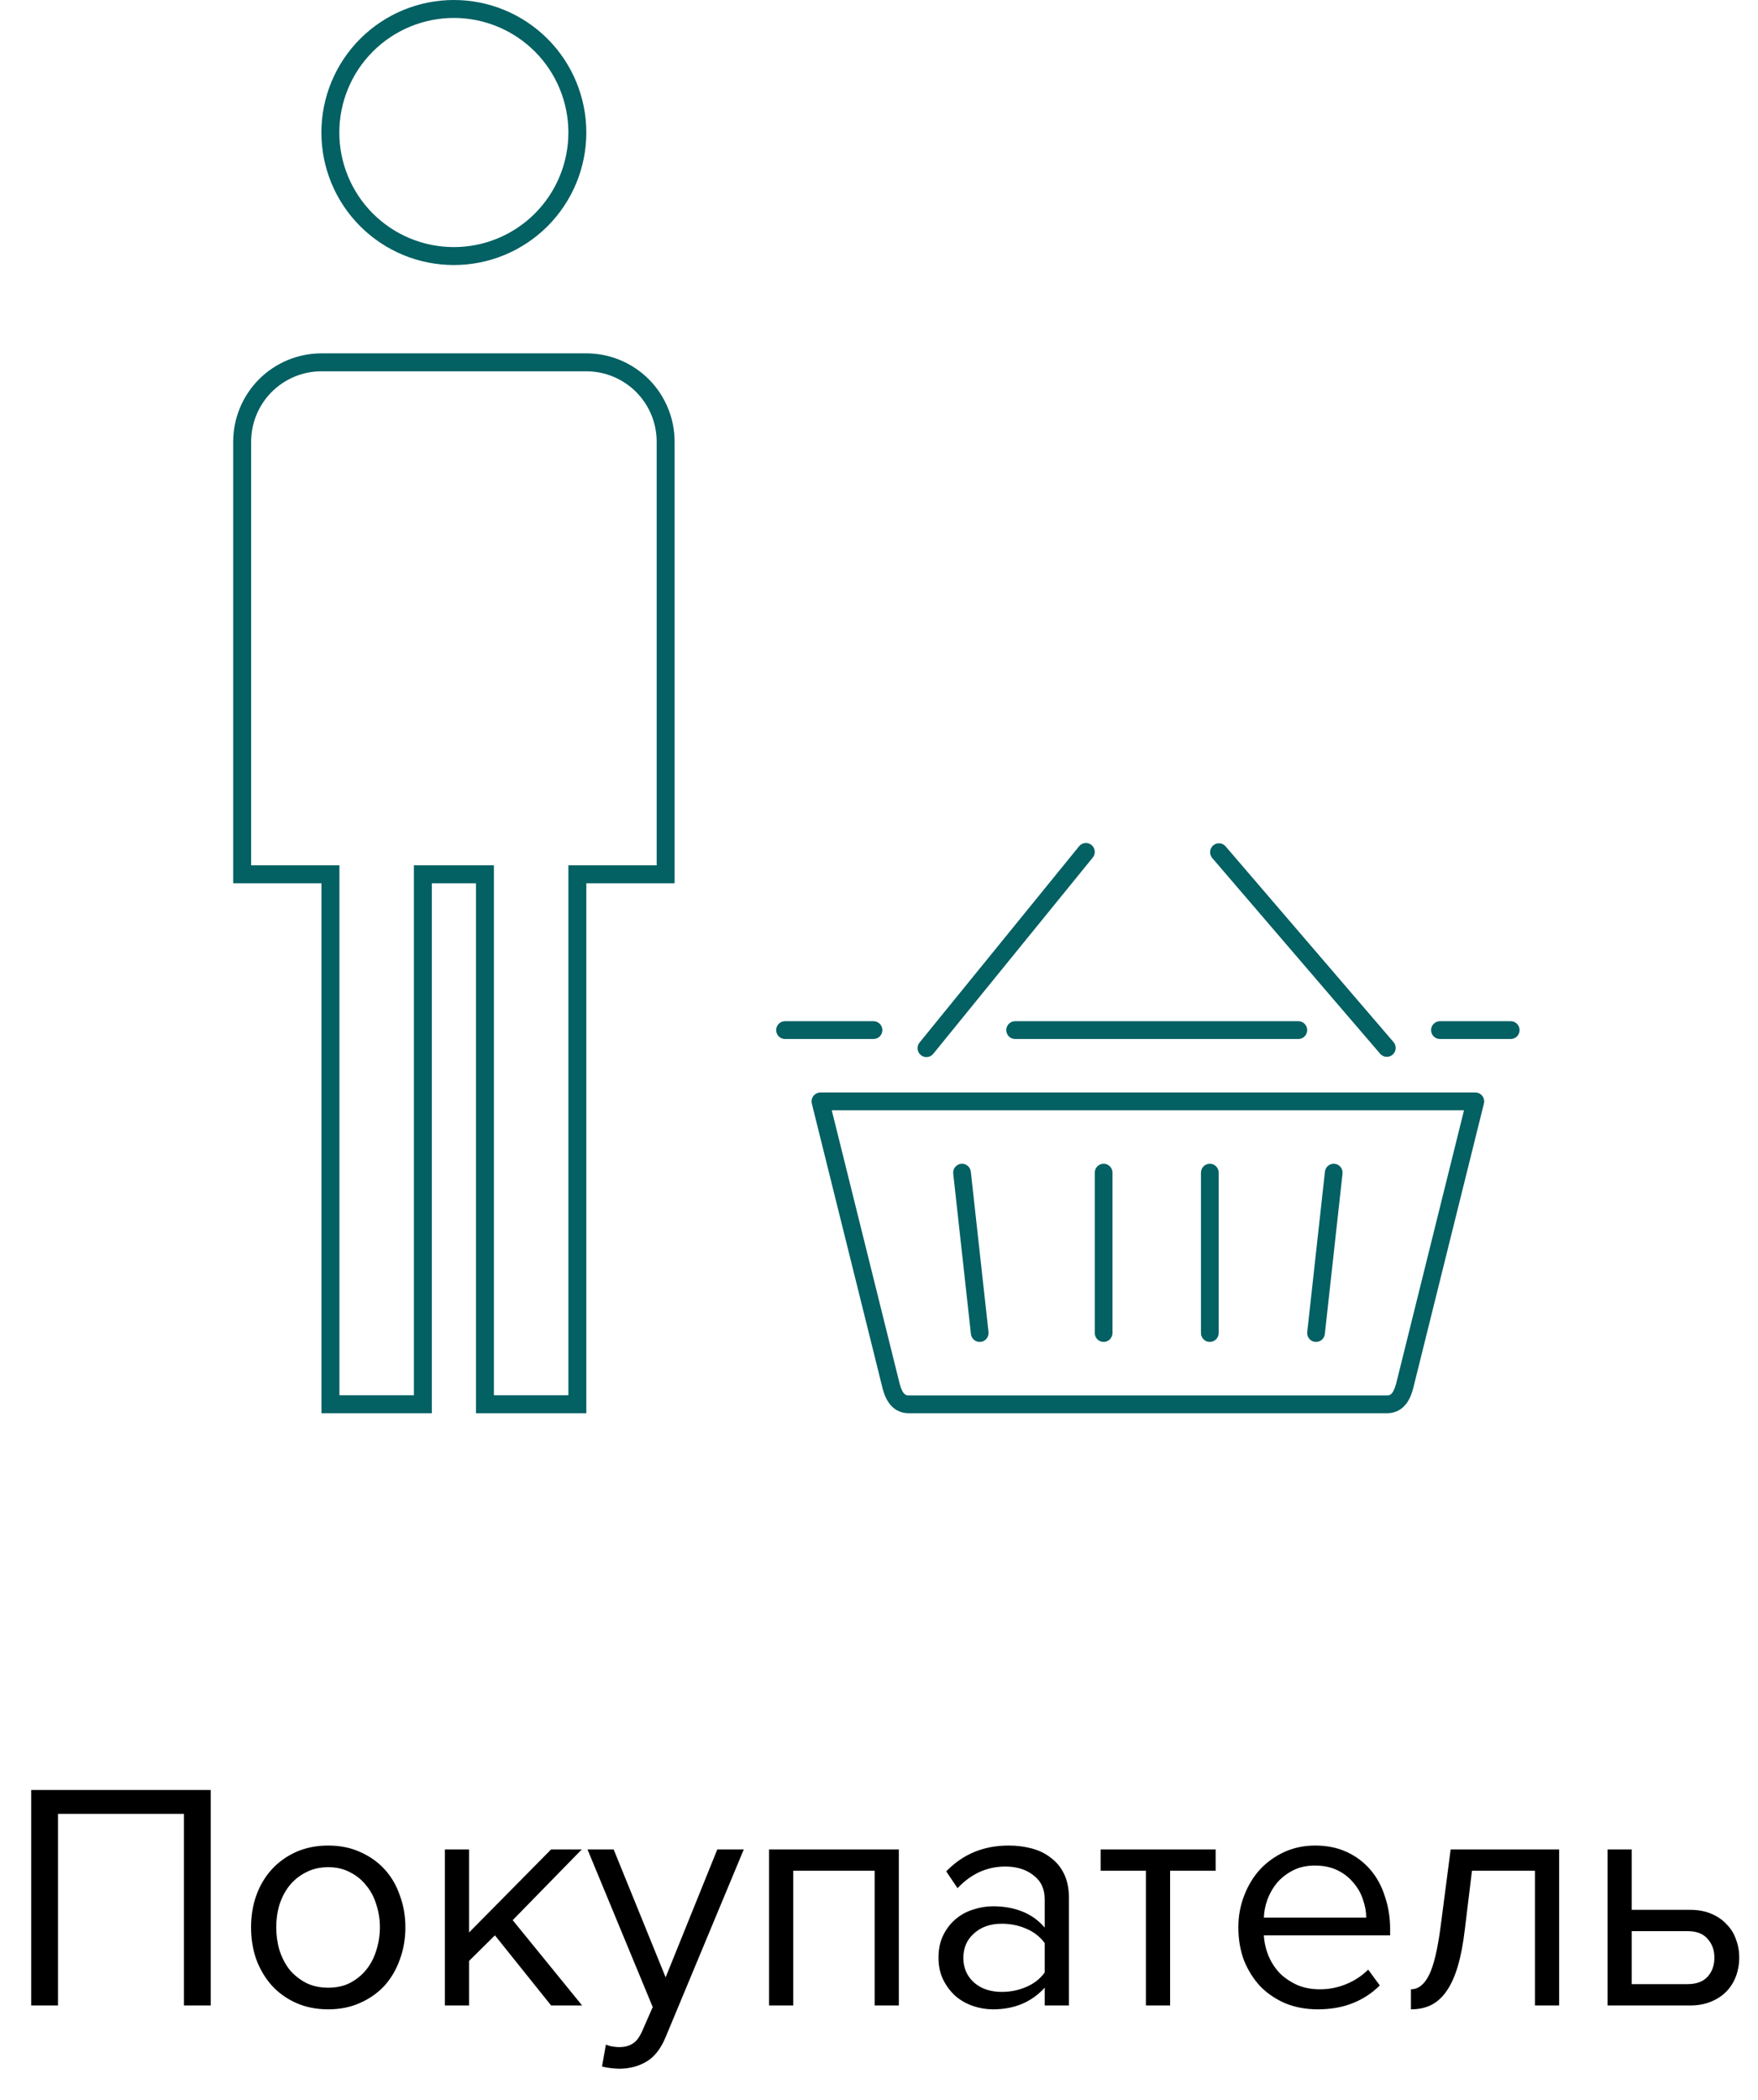 <svg width="98" height="117" viewBox="0 0 98 117" fill="none" xmlns="http://www.w3.org/2000/svg">
<path d="M10.253 111.744V101.07H3.233V111.744H1.739V99.738H11.747V111.744H10.253ZM18.297 111.96C17.637 111.96 17.037 111.84 16.497 111.6C15.969 111.36 15.519 111.036 15.147 110.628C14.775 110.208 14.487 109.722 14.283 109.17C14.091 108.618 13.995 108.024 13.995 107.388C13.995 106.764 14.091 106.176 14.283 105.624C14.487 105.06 14.775 104.574 15.147 104.166C15.519 103.758 15.969 103.434 16.497 103.194C17.037 102.954 17.637 102.834 18.297 102.834C18.957 102.834 19.551 102.954 20.079 103.194C20.619 103.434 21.075 103.758 21.447 104.166C21.819 104.574 22.101 105.06 22.293 105.624C22.497 106.176 22.599 106.764 22.599 107.388C22.599 108.024 22.497 108.618 22.293 109.17C22.101 109.722 21.819 110.208 21.447 110.628C21.075 111.036 20.619 111.36 20.079 111.6C19.551 111.84 18.957 111.96 18.297 111.96ZM18.297 110.754C18.765 110.754 19.173 110.664 19.521 110.484C19.881 110.292 20.181 110.046 20.421 109.746C20.673 109.434 20.859 109.074 20.979 108.666C21.111 108.258 21.177 107.832 21.177 107.388C21.177 106.944 21.111 106.524 20.979 106.128C20.859 105.72 20.673 105.366 20.421 105.066C20.181 104.754 19.881 104.508 19.521 104.328C19.173 104.136 18.765 104.04 18.297 104.04C17.829 104.04 17.415 104.136 17.055 104.328C16.695 104.508 16.389 104.754 16.137 105.066C15.897 105.366 15.711 105.72 15.579 106.128C15.459 106.524 15.399 106.944 15.399 107.388C15.399 107.832 15.459 108.258 15.579 108.666C15.711 109.074 15.897 109.434 16.137 109.746C16.389 110.046 16.695 110.292 17.055 110.484C17.415 110.664 17.829 110.754 18.297 110.754ZM30.722 111.744L27.59 107.838L26.15 109.26V111.744H24.8V103.05H26.15V107.676L30.722 103.05H32.432L28.58 106.992L32.45 111.744H30.722ZM33.776 113.922C33.872 113.97 33.992 114.006 34.136 114.03C34.28 114.054 34.406 114.066 34.514 114.066C34.814 114.066 35.066 114 35.27 113.868C35.474 113.748 35.654 113.508 35.81 113.148L36.386 111.834L32.75 103.05H34.208L37.106 110.178L39.986 103.05H41.462L37.106 113.508C36.842 114.144 36.494 114.594 36.062 114.858C35.63 115.122 35.126 115.26 34.55 115.272C34.406 115.272 34.238 115.26 34.046 115.236C33.854 115.212 33.692 115.182 33.56 115.146L33.776 113.922ZM48.757 111.744V104.238H44.221V111.744H42.87V103.05H50.106V111.744H48.757ZM58.238 111.744V110.754C57.506 111.558 56.546 111.96 55.358 111.96C54.986 111.96 54.62 111.9 54.26 111.78C53.9 111.66 53.576 111.48 53.288 111.24C53 110.988 52.766 110.682 52.586 110.322C52.406 109.962 52.316 109.548 52.316 109.08C52.316 108.6 52.406 108.18 52.586 107.82C52.766 107.46 53 107.16 53.288 106.92C53.576 106.68 53.9 106.506 54.26 106.398C54.62 106.278 54.986 106.218 55.358 106.218C55.958 106.218 56.498 106.314 56.978 106.506C57.47 106.698 57.89 106.998 58.238 107.406V105.84C58.238 105.252 58.028 104.802 57.608 104.49C57.2 104.166 56.678 104.004 56.042 104.004C55.022 104.004 54.134 104.406 53.378 105.21L52.748 104.274C53.672 103.314 54.83 102.834 56.222 102.834C56.678 102.834 57.11 102.888 57.518 102.996C57.926 103.104 58.28 103.278 58.58 103.518C58.892 103.746 59.138 104.046 59.318 104.418C59.498 104.79 59.588 105.24 59.588 105.768V111.744H58.238ZM55.844 110.988C56.324 110.988 56.774 110.898 57.194 110.718C57.626 110.538 57.974 110.268 58.238 109.908V108.27C57.974 107.91 57.626 107.64 57.194 107.46C56.774 107.28 56.324 107.19 55.844 107.19C55.208 107.19 54.692 107.37 54.296 107.73C53.9 108.078 53.702 108.534 53.702 109.098C53.702 109.65 53.9 110.106 54.296 110.466C54.692 110.814 55.208 110.988 55.844 110.988ZM63.878 111.744V104.238H61.358V103.05H67.766V104.238H65.228V111.744H63.878ZM73.46 111.96C72.812 111.96 72.219 111.852 71.678 111.636C71.138 111.408 70.671 111.096 70.275 110.7C69.891 110.292 69.585 109.812 69.356 109.26C69.141 108.696 69.032 108.072 69.032 107.388C69.032 106.764 69.141 106.176 69.356 105.624C69.573 105.06 69.867 104.574 70.239 104.166C70.623 103.758 71.073 103.434 71.588 103.194C72.117 102.954 72.692 102.834 73.317 102.834C73.977 102.834 74.564 102.954 75.081 103.194C75.597 103.434 76.034 103.764 76.394 104.184C76.754 104.604 77.025 105.102 77.204 105.678C77.397 106.242 77.493 106.848 77.493 107.496V107.838H70.454C70.478 108.246 70.569 108.636 70.725 109.008C70.88 109.368 71.091 109.686 71.355 109.962C71.63 110.226 71.954 110.442 72.326 110.61C72.698 110.766 73.118 110.844 73.587 110.844C74.091 110.844 74.576 110.748 75.044 110.556C75.513 110.364 75.921 110.094 76.269 109.746L76.916 110.628C76.484 111.06 75.981 111.39 75.404 111.618C74.829 111.846 74.18 111.96 73.46 111.96ZM76.16 106.848C76.16 106.524 76.1 106.194 75.981 105.858C75.873 105.51 75.698 105.198 75.459 104.922C75.231 104.634 74.936 104.4 74.576 104.22C74.216 104.04 73.79 103.95 73.299 103.95C72.831 103.95 72.422 104.04 72.075 104.22C71.727 104.4 71.433 104.628 71.192 104.904C70.965 105.18 70.784 105.492 70.653 105.84C70.532 106.176 70.466 106.512 70.454 106.848H76.16ZM78.653 110.844C79.061 110.844 79.397 110.58 79.661 110.052C79.925 109.524 80.141 108.618 80.309 107.334L80.867 103.05H86.915V111.744H85.565V104.238H82.055L81.659 107.496C81.563 108.312 81.431 109.002 81.263 109.566C81.095 110.13 80.885 110.592 80.633 110.952C80.393 111.3 80.105 111.558 79.769 111.726C79.445 111.882 79.073 111.96 78.653 111.96V110.844ZM90.961 103.05V106.416H94.219C94.663 106.416 95.053 106.488 95.389 106.632C95.737 106.776 96.025 106.974 96.253 107.226C96.493 107.466 96.667 107.748 96.775 108.072C96.895 108.384 96.955 108.72 96.955 109.08C96.955 109.44 96.895 109.782 96.775 110.106C96.655 110.43 96.481 110.712 96.253 110.952C96.025 111.192 95.737 111.384 95.389 111.528C95.053 111.672 94.663 111.744 94.219 111.744H89.611V103.05H90.961ZM90.961 107.604V110.556H94.075C94.567 110.556 94.939 110.418 95.191 110.142C95.443 109.866 95.569 109.512 95.569 109.08C95.569 108.66 95.443 108.312 95.191 108.036C94.951 107.748 94.579 107.604 94.075 107.604H90.961Z" fill="black"/>
<g clip-path="url(#clip0_129_32268)">
<path d="M82.243 60.873H45.734C45.66 60.873 45.586 60.891 45.519 60.924C45.451 60.957 45.393 61.005 45.346 61.065C45.3 61.124 45.268 61.193 45.252 61.267C45.236 61.34 45.237 61.416 45.255 61.49L49.208 77.392C49.302 77.727 49.593 78.745 50.668 78.745H77.309C78.388 78.745 78.676 77.726 78.774 77.376L82.721 61.49C82.739 61.416 82.741 61.34 82.725 61.266C82.709 61.193 82.677 61.123 82.631 61.064C82.585 61.005 82.526 60.956 82.459 60.923C82.391 60.89 82.317 60.873 82.243 60.873ZM77.822 77.12C77.642 77.752 77.457 77.752 77.309 77.752H50.668C50.521 77.752 50.336 77.752 50.16 77.135L46.367 61.866H81.611L77.822 77.12Z" fill="#036063"/>
<path d="M61.522 74.772C61.653 74.772 61.778 74.72 61.87 74.627C61.963 74.534 62.015 74.408 62.015 74.276V65.34C62.015 65.209 61.963 65.082 61.87 64.989C61.778 64.896 61.653 64.844 61.522 64.844C61.391 64.844 61.265 64.896 61.173 64.989C61.08 65.082 61.028 65.209 61.028 65.34V74.276C61.028 74.408 61.08 74.534 61.173 74.627C61.265 74.72 61.391 74.772 61.522 74.772Z" fill="#036063"/>
<path d="M54.614 74.772C54.683 74.773 54.752 74.758 54.815 74.73C54.879 74.701 54.935 74.66 54.982 74.608C55.028 74.556 55.063 74.494 55.084 74.428C55.106 74.361 55.113 74.291 55.105 74.222L54.118 65.286C54.104 65.155 54.038 65.035 53.936 64.953C53.834 64.87 53.704 64.832 53.574 64.847C53.444 64.861 53.325 64.927 53.243 65.03C53.161 65.133 53.123 65.264 53.138 65.395L54.124 74.331C54.138 74.452 54.195 74.564 54.285 74.646C54.375 74.727 54.492 74.772 54.614 74.772Z" fill="#036063"/>
<path d="M67.442 74.772C67.573 74.772 67.698 74.72 67.791 74.627C67.883 74.534 67.935 74.408 67.935 74.276V65.34C67.935 65.209 67.883 65.082 67.791 64.989C67.698 64.896 67.573 64.844 67.442 64.844C67.311 64.844 67.186 64.896 67.093 64.989C67.001 65.082 66.948 65.209 66.948 65.34V74.276C66.948 74.408 67.001 74.534 67.093 74.627C67.186 74.72 67.311 74.772 67.442 74.772Z" fill="#036063"/>
<path d="M73.307 74.769L73.363 74.772C73.485 74.772 73.602 74.727 73.692 74.646C73.782 74.564 73.839 74.452 73.853 74.331L74.839 65.395C74.854 65.264 74.816 65.133 74.734 65.03C74.652 64.927 74.533 64.861 74.403 64.847C74.273 64.832 74.143 64.87 74.041 64.953C73.939 65.035 73.873 65.155 73.859 65.286L72.872 74.222C72.858 74.352 72.895 74.483 72.977 74.586C73.058 74.689 73.177 74.755 73.307 74.769Z" fill="#036063"/>
<path d="M77.309 58.886C77.404 58.886 77.496 58.859 77.576 58.807C77.655 58.756 77.718 58.683 77.758 58.596C77.797 58.51 77.811 58.414 77.797 58.319C77.784 58.225 77.744 58.137 77.682 58.065L68.308 47.144C68.221 47.051 68.102 46.995 67.975 46.989C67.848 46.983 67.724 47.026 67.628 47.109C67.532 47.193 67.471 47.31 67.459 47.437C67.447 47.565 67.484 47.691 67.562 47.792L76.936 58.714C76.982 58.768 77.04 58.811 77.104 58.841C77.168 58.871 77.238 58.886 77.309 58.886Z" fill="#036063"/>
<path d="M60.847 47.084C60.746 47.001 60.616 46.962 60.486 46.975C60.356 46.988 60.236 47.053 60.153 47.155L51.273 58.076C51.229 58.127 51.196 58.185 51.175 58.248C51.154 58.312 51.146 58.379 51.151 58.445C51.156 58.512 51.175 58.577 51.206 58.636C51.237 58.695 51.279 58.747 51.331 58.79C51.382 58.832 51.441 58.863 51.505 58.882C51.569 58.901 51.636 58.906 51.702 58.898C51.768 58.89 51.831 58.869 51.889 58.835C51.947 58.802 51.997 58.757 52.037 58.704L60.917 47.782C61 47.68 61.039 47.55 61.026 47.419C61.012 47.288 60.948 47.168 60.847 47.084Z" fill="#036063"/>
<path d="M84.216 56.901H80.269C80.138 56.901 80.013 56.954 79.92 57.047C79.828 57.14 79.776 57.266 79.776 57.398C79.776 57.529 79.828 57.656 79.92 57.749C80.013 57.842 80.138 57.894 80.269 57.894H84.216C84.347 57.894 84.472 57.842 84.565 57.749C84.657 57.656 84.709 57.529 84.709 57.398C84.709 57.266 84.657 57.14 84.565 57.047C84.472 56.954 84.347 56.901 84.216 56.901Z" fill="#036063"/>
<path d="M56.588 57.894H72.376C72.507 57.894 72.632 57.842 72.725 57.749C72.817 57.656 72.869 57.529 72.869 57.398C72.869 57.266 72.817 57.14 72.725 57.047C72.632 56.954 72.507 56.901 72.376 56.901H56.588C56.458 56.901 56.332 56.954 56.239 57.047C56.147 57.14 56.095 57.266 56.095 57.398C56.095 57.529 56.147 57.656 56.239 57.749C56.332 57.842 56.458 57.894 56.588 57.894Z" fill="#036063"/>
<path d="M43.761 57.894H48.694C48.825 57.894 48.951 57.842 49.043 57.749C49.136 57.656 49.188 57.529 49.188 57.398C49.188 57.266 49.136 57.14 49.043 57.047C48.951 56.954 48.825 56.901 48.694 56.901H43.761C43.63 56.901 43.505 56.954 43.412 57.047C43.32 57.14 43.268 57.266 43.268 57.398C43.268 57.529 43.32 57.656 43.412 57.749C43.505 57.842 43.63 57.894 43.761 57.894Z" fill="#036063"/>
</g>
<path d="M32.185 7.387C32.184 9.212 31.458 10.963 30.167 12.254C28.875 13.544 27.124 14.269 25.298 14.268C23.472 14.268 21.721 13.542 20.431 12.251C19.14 10.959 18.415 9.208 18.416 7.382C18.417 5.556 19.142 3.805 20.434 2.515C21.073 1.876 21.833 1.369 22.668 1.023C23.503 0.677 24.398 0.5 25.303 0.5C26.207 0.5 27.102 0.679 27.937 1.025C28.772 1.371 29.531 1.879 30.17 2.518C30.809 3.157 31.316 3.917 31.661 4.752C32.007 5.587 32.185 6.482 32.185 7.387Z" stroke="#036063"/>
<path d="M18.421 49.217V48.717H17.921H13.5V24.611C13.5 23.438 13.966 22.314 14.795 21.484C15.624 20.655 16.749 20.189 17.921 20.189H32.685C33.857 20.189 34.982 20.655 35.811 21.484C36.64 22.314 37.106 23.438 37.106 24.611V48.717H32.685H32.185V49.217V78.244H27.033V49.217V48.717H26.533H24.073H23.573V49.217V78.244H18.421V49.217Z" stroke="#036063"/>
<defs>
<clipPath id="clip0_129_32268">
<rect width="41.442" height="31.772" fill="white" transform="translate(43.268 46.973)"/>
</clipPath>
</defs>
</svg>
